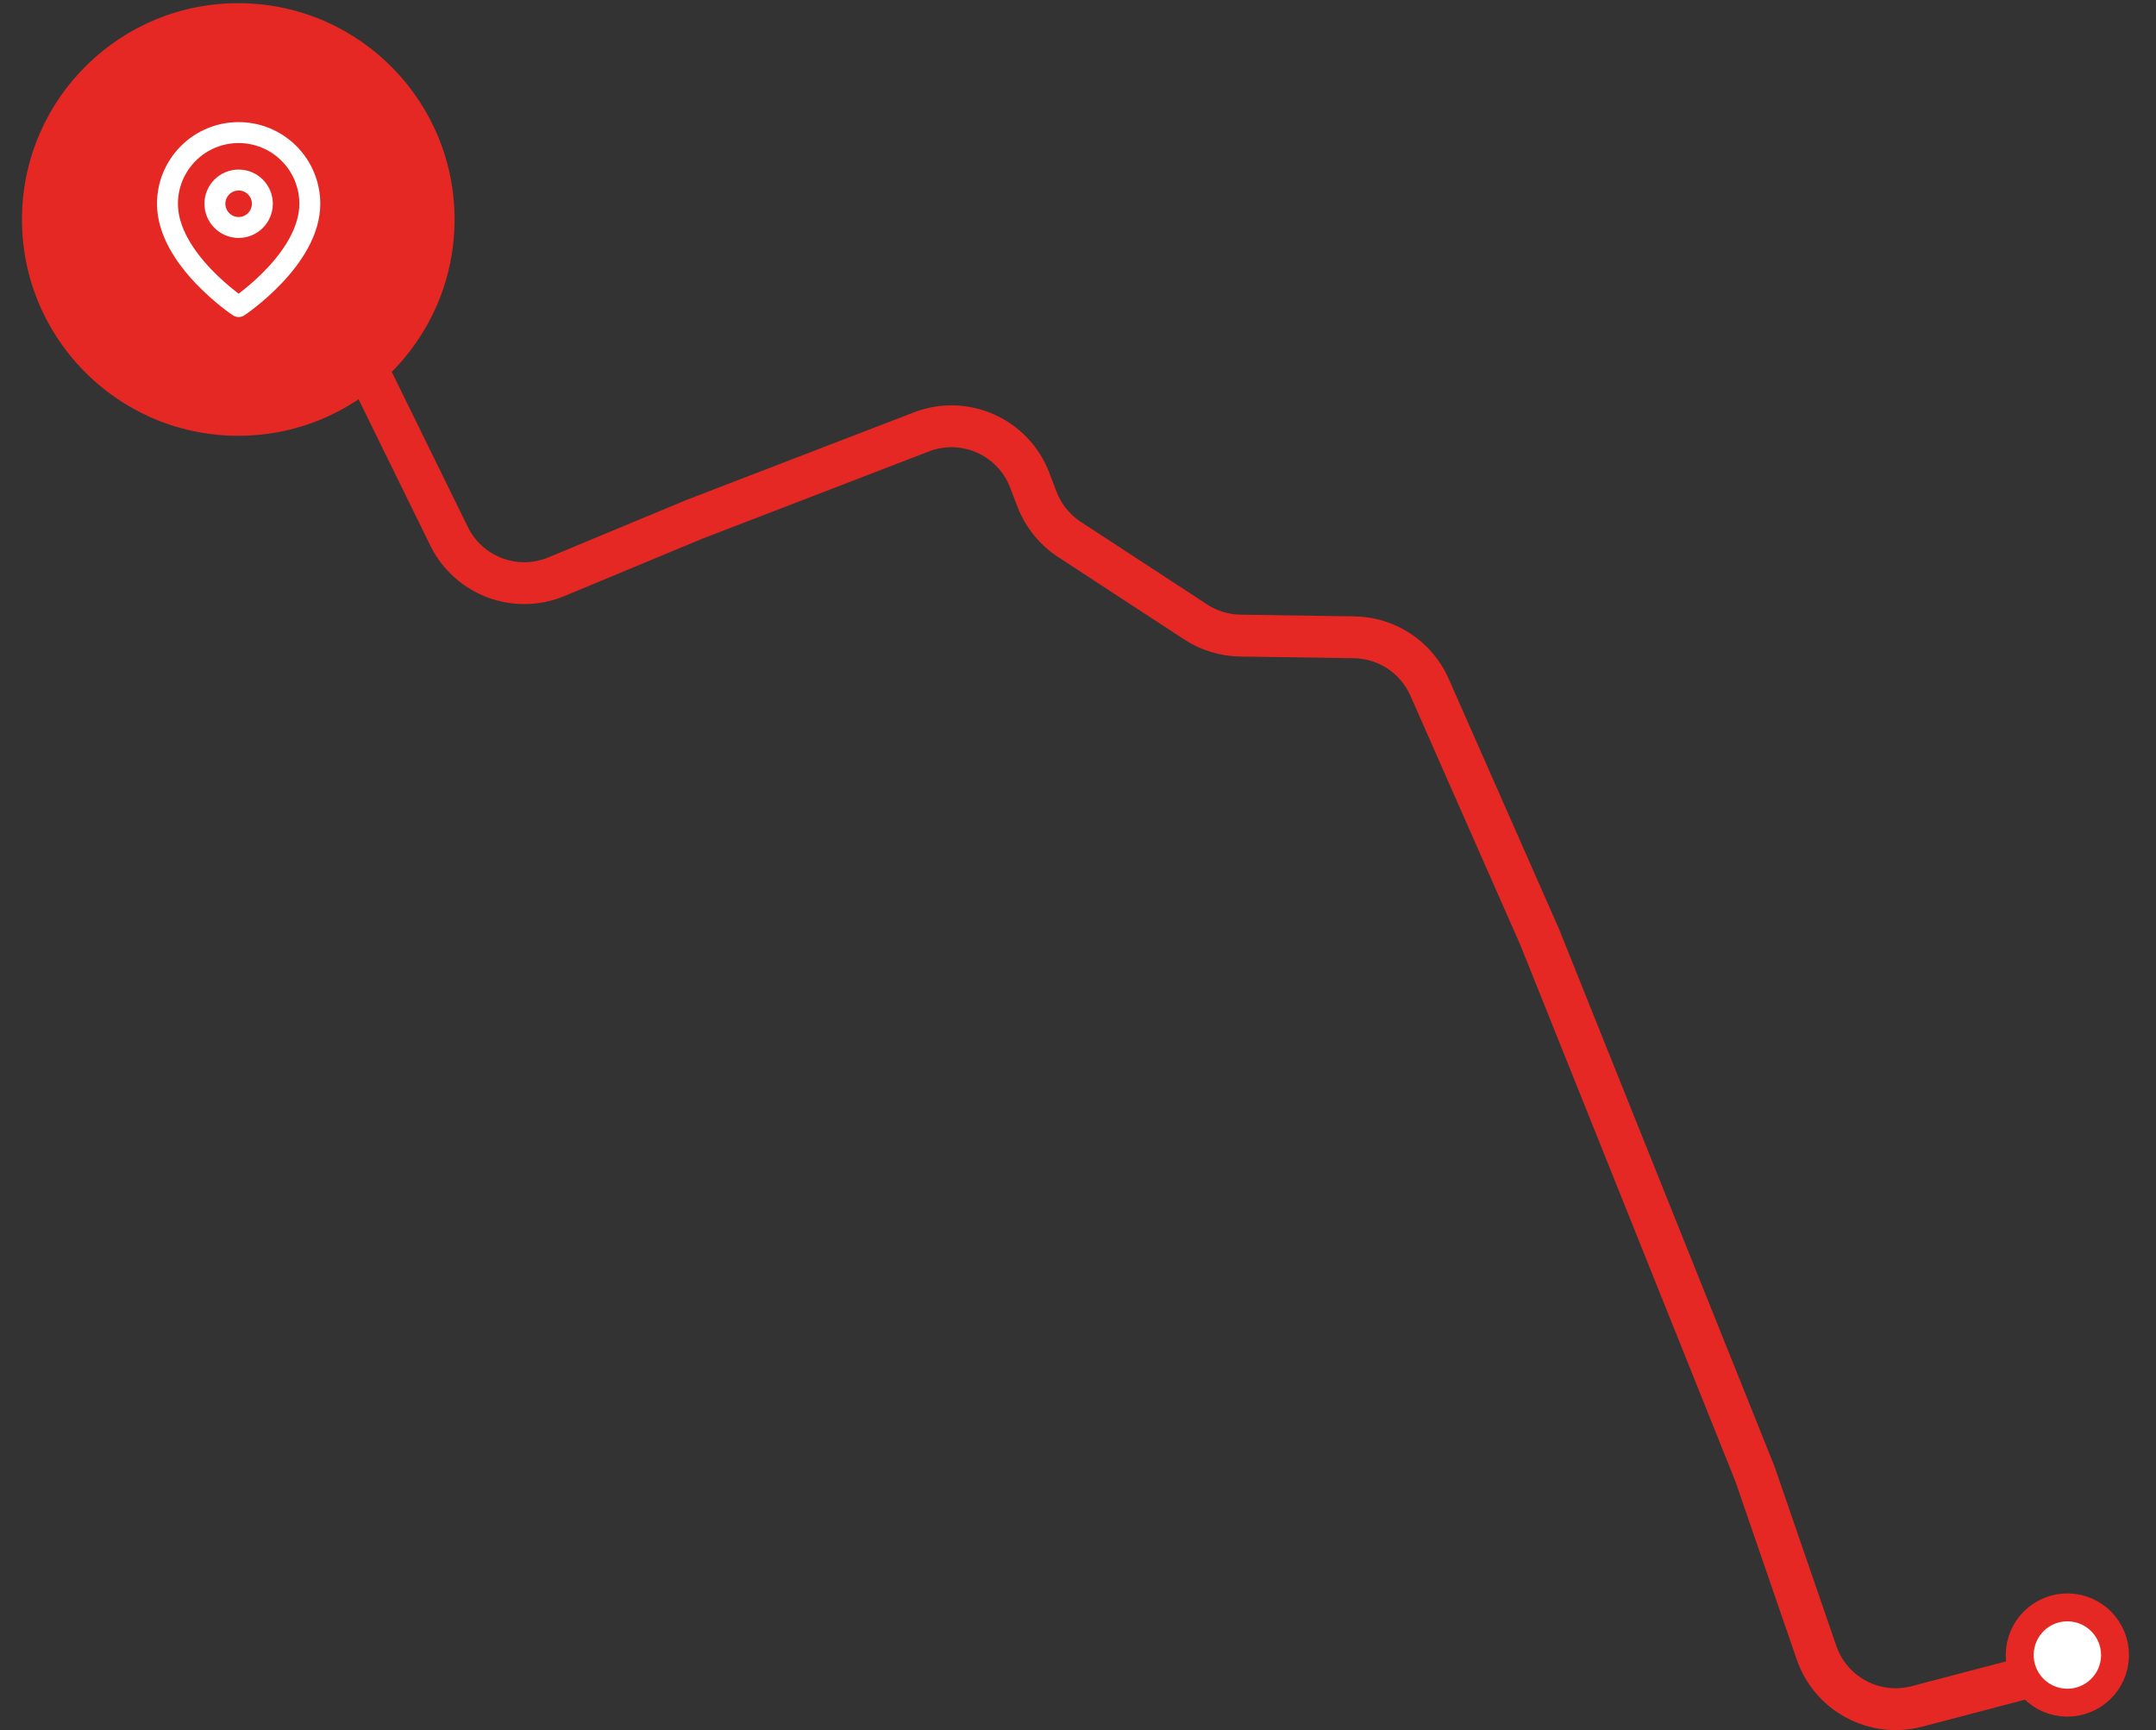 <svg width="309" height="248" viewBox="0 0 309 248" fill="none" xmlns="http://www.w3.org/2000/svg">
<rect x="0" y="0" width="309" height="248" fill="#333333" stroke="none"/>
<path d="M42.148 31.575L64.362 76.859C67.154 82.55 73.89 85.088 79.743 82.654L99.519 74.431L132.053 61.9C138.246 59.515 145.2 62.609 147.573 68.807L148.624 71.552C149.527 73.911 151.151 75.924 153.265 77.306L171.37 89.14C173.271 90.382 175.486 91.06 177.757 91.094L194.081 91.336C198.771 91.406 202.991 94.201 204.883 98.493L220.645 134.235L251.506 211.201L260.345 236.862C262.39 242.8 268.667 246.156 274.74 244.56L294.594 239.344" stroke="#E52823" stroke-width="6" stroke-linecap="round"/>
<circle cx="296.297" cy="237.197" r="6.829" transform="rotate(90.85 296.297 237.197)" fill="white" stroke="#E52823" stroke-width="4"/>
<circle cx="34.149" cy="31.457" r="31" transform="rotate(90.85 34.149 31.457)" fill="#E52823"/>
<path d="M44.403 29.201C44.403 37.136 34.202 43.937 34.202 43.937C34.202 43.937 24 37.136 24 29.201C24 26.496 25.075 23.901 26.988 21.988C28.901 20.075 31.496 19 34.202 19C36.907 19 39.502 20.075 41.415 21.988C43.328 23.901 44.403 26.496 44.403 29.201Z" stroke="white" stroke-width="3" stroke-linecap="round" stroke-linejoin="round"/>
<path d="M34.201 32.602C36.079 32.602 37.602 31.08 37.602 29.201C37.602 27.323 36.079 25.801 34.201 25.801C32.323 25.801 30.801 27.323 30.801 29.201C30.801 31.08 32.323 32.602 34.201 32.602Z" stroke="white" stroke-width="3" stroke-linecap="round" stroke-linejoin="round"/>
</svg>
